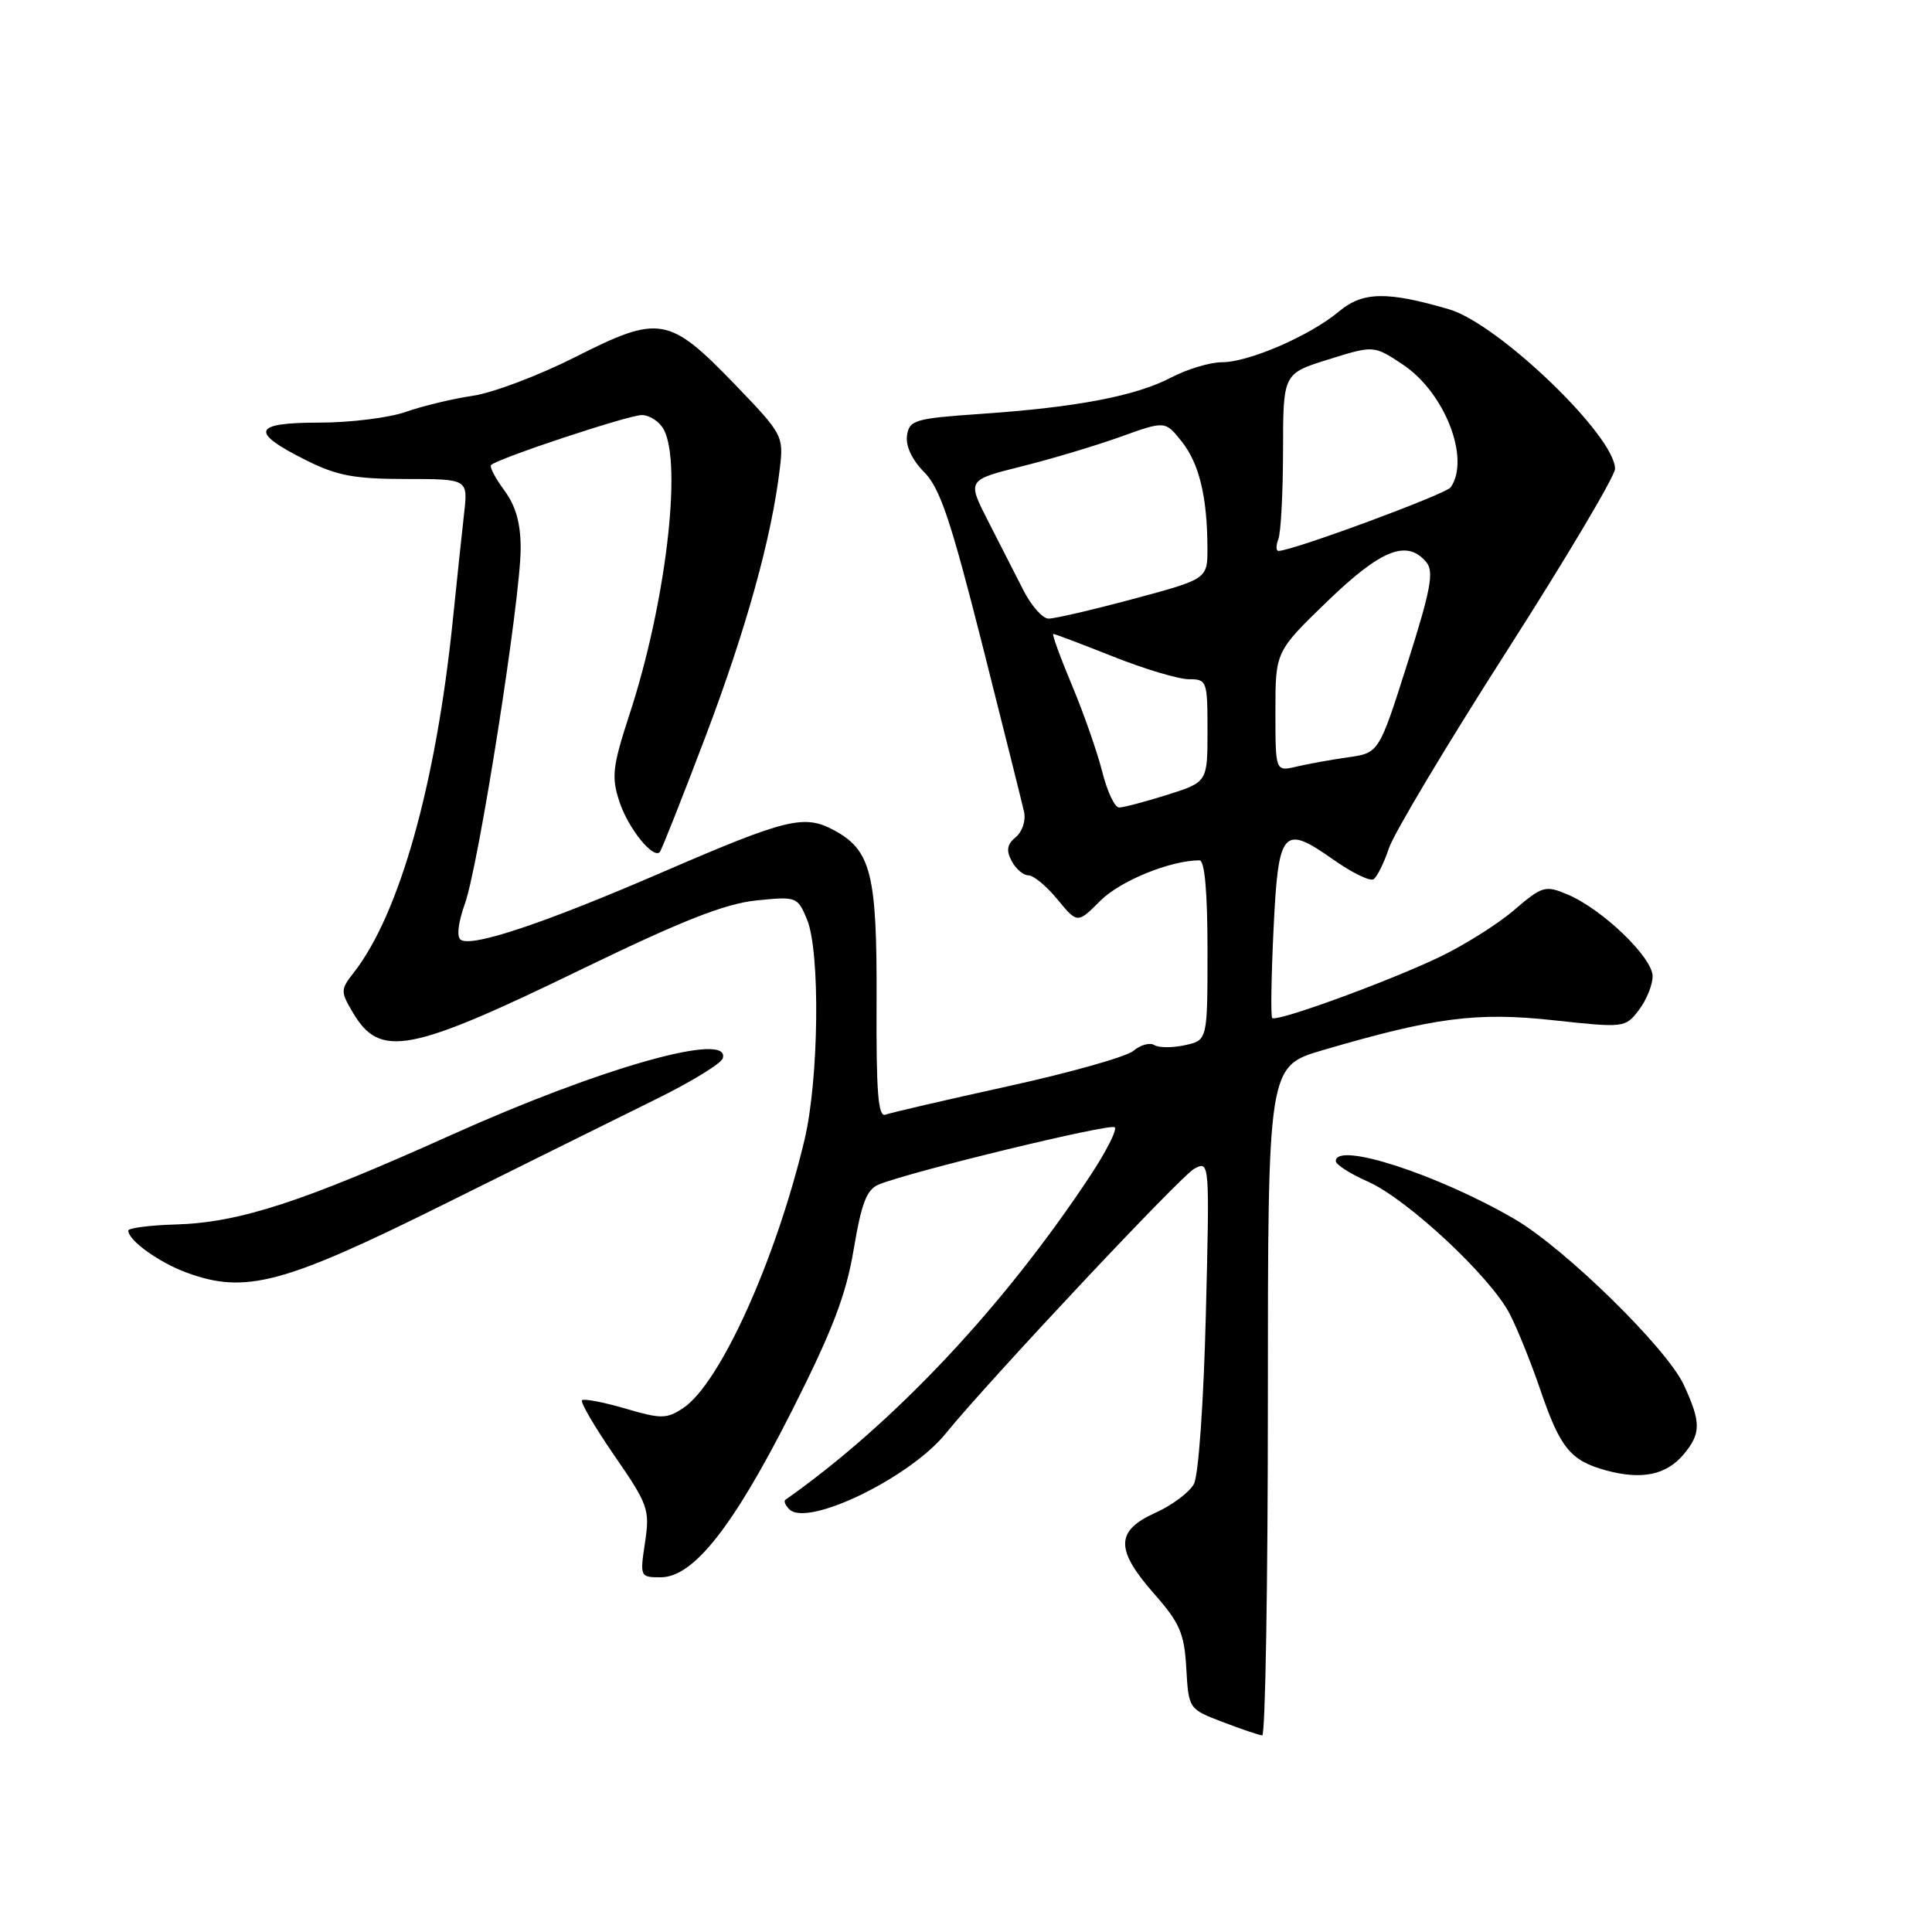 <?xml version="1.0" encoding="UTF-8" standalone="no"?>
<!DOCTYPE svg PUBLIC "-//W3C//DTD SVG 1.1//EN" "http://www.w3.org/Graphics/SVG/1.1/DTD/svg11.dtd" >
<svg xmlns="http://www.w3.org/2000/svg" xmlns:xlink="http://www.w3.org/1999/xlink" version="1.1" viewBox="0 0 256 256">
 <g >
 <path fill="currentColor"
d=" M 168.00 185.65 C 168.00 141.29 168.00 141.29 175.25 139.16 C 190.07 134.81 195.66 134.08 205.86 135.19 C 215.19 136.20 215.35 136.19 217.14 133.86 C 218.14 132.56 218.97 130.54 218.98 129.37 C 219.00 126.89 212.31 120.45 207.68 118.51 C 204.75 117.28 204.36 117.39 200.58 120.63 C 198.38 122.51 193.86 125.34 190.54 126.91 C 183.51 130.23 169.12 135.46 168.57 134.89 C 168.37 134.68 168.45 129.40 168.75 123.16 C 169.38 109.90 169.98 109.19 176.64 113.88 C 179.10 115.62 181.51 116.80 181.99 116.51 C 182.46 116.21 183.38 114.37 184.03 112.42 C 184.67 110.46 191.68 98.74 199.60 86.36 C 207.52 73.98 214.00 63.08 214.00 62.12 C 214.00 57.75 198.53 42.89 192.00 40.98 C 183.79 38.58 180.58 38.64 177.45 41.25 C 173.58 44.49 165.48 48.00 161.90 48.00 C 160.34 48.00 157.31 48.91 155.17 50.03 C 150.47 52.48 142.73 53.96 130.00 54.84 C 121.17 55.45 120.48 55.66 120.18 57.73 C 119.99 59.10 120.86 60.95 122.44 62.54 C 124.54 64.63 125.98 68.92 130.13 85.31 C 132.93 96.41 135.44 106.43 135.69 107.56 C 135.95 108.71 135.47 110.20 134.60 110.92 C 133.43 111.89 133.30 112.68 134.06 114.11 C 134.61 115.15 135.62 116.00 136.29 115.99 C 136.95 115.99 138.68 117.42 140.13 119.19 C 142.77 122.39 142.77 122.39 145.83 119.33 C 148.45 116.71 155.11 114.00 158.94 114.00 C 159.63 114.00 160.00 118.21 160.00 125.92 C 160.00 137.84 160.00 137.84 157.02 138.49 C 155.39 138.85 153.56 138.85 152.96 138.48 C 152.36 138.11 151.11 138.45 150.19 139.24 C 149.26 140.02 141.77 142.14 133.54 143.94 C 125.32 145.75 118.02 147.44 117.33 147.70 C 116.36 148.08 116.09 144.73 116.15 132.75 C 116.22 115.77 115.44 112.64 110.45 109.98 C 106.55 107.89 104.19 108.47 87.82 115.55 C 72.24 122.29 62.64 125.52 61.07 124.54 C 60.48 124.18 60.69 122.30 61.61 119.72 C 63.45 114.56 68.98 79.33 68.99 72.71 C 69.00 69.35 68.35 67.04 66.82 64.97 C 65.62 63.35 64.84 61.84 65.07 61.62 C 66.01 60.72 83.28 55.00 85.04 55.00 C 86.08 55.00 87.40 55.87 87.96 56.93 C 90.41 61.51 88.19 80.03 83.46 94.51 C 81.15 101.60 80.99 102.92 82.08 106.24 C 83.23 109.73 86.51 113.83 87.42 112.91 C 87.65 112.68 90.36 105.82 93.46 97.66 C 98.90 83.29 102.25 71.22 103.33 62.08 C 103.85 57.75 103.72 57.52 97.32 50.88 C 88.64 41.90 87.35 41.68 76.27 47.29 C 71.45 49.73 65.32 52.05 62.67 52.44 C 60.01 52.83 56.01 53.79 53.79 54.57 C 51.57 55.36 46.39 56.00 42.29 56.00 C 33.47 56.00 33.04 57.22 40.55 60.98 C 44.62 63.02 46.96 63.47 53.75 63.47 C 62.01 63.47 62.01 63.47 61.50 67.99 C 61.22 70.47 60.54 76.86 60.00 82.18 C 57.77 103.92 52.94 121.11 46.88 128.87 C 45.11 131.13 45.11 131.37 46.75 134.16 C 50.35 140.26 54.21 139.53 77.09 128.42 C 90.31 122.01 96.04 119.75 100.17 119.32 C 105.56 118.77 105.68 118.81 106.94 121.85 C 108.70 126.11 108.51 143.00 106.61 151.00 C 102.80 166.99 95.38 183.40 90.49 186.60 C 88.31 188.03 87.58 188.03 82.83 186.63 C 79.94 185.79 77.37 185.30 77.12 185.54 C 76.87 185.79 78.81 189.09 81.41 192.88 C 85.90 199.38 86.12 200.01 85.47 204.38 C 84.78 208.93 84.82 209.00 87.54 209.00 C 91.88 209.00 97.13 202.35 104.89 187.02 C 110.31 176.29 112.10 171.63 113.12 165.54 C 114.16 159.36 114.85 157.59 116.47 156.94 C 120.84 155.19 147.15 148.81 147.71 149.37 C 148.04 149.70 146.59 152.56 144.50 155.73 C 133.02 173.11 118.43 188.63 104.07 198.73 C 103.83 198.90 104.06 199.46 104.59 199.99 C 106.99 202.39 120.56 195.82 125.32 189.94 C 131.04 182.90 156.45 155.83 158.25 154.86 C 160.28 153.78 160.29 153.88 159.78 174.20 C 159.49 185.81 158.81 195.49 158.20 196.63 C 157.61 197.74 155.29 199.47 153.06 200.47 C 147.80 202.85 147.77 205.32 152.94 211.20 C 156.33 215.05 156.93 216.43 157.19 221.06 C 157.50 226.44 157.51 226.46 162.00 228.17 C 164.47 229.12 166.84 229.92 167.25 229.95 C 167.66 229.98 168.00 210.04 168.00 185.65 Z  M 223.10 192.70 C 225.41 189.93 225.41 188.48 223.11 183.50 C 220.87 178.65 207.34 165.40 200.67 161.52 C 190.48 155.60 177.00 151.23 177.00 153.85 C 177.00 154.31 178.91 155.54 181.25 156.57 C 186.48 158.88 197.55 169.21 200.06 174.13 C 201.09 176.13 202.90 180.63 204.09 184.13 C 206.73 191.87 208.09 193.55 212.83 194.84 C 217.56 196.12 220.81 195.44 223.10 192.70 Z  M 58.86 159.56 C 69.66 154.19 82.29 147.94 86.92 145.65 C 91.56 143.37 95.53 140.94 95.76 140.25 C 96.96 136.57 79.69 141.44 59.86 150.36 C 39.98 159.31 31.71 162.00 23.29 162.25 C 19.83 162.35 17.00 162.72 17.00 163.06 C 17.00 164.35 21.00 167.24 24.68 168.61 C 32.49 171.50 37.49 170.18 58.86 159.56 Z  M 146.05 102.25 C 145.39 99.64 143.58 94.46 142.02 90.75 C 140.47 87.04 139.36 84.00 139.57 84.00 C 139.78 84.00 143.35 85.35 147.50 87.00 C 151.65 88.65 156.17 90.00 157.53 90.00 C 159.92 90.00 160.00 90.23 160.00 96.82 C 160.00 103.63 160.00 103.63 154.66 105.32 C 151.73 106.24 148.85 107.00 148.28 107.00 C 147.71 107.00 146.70 104.86 146.05 102.25 Z  M 169.00 94.28 C 169.00 86.33 169.00 86.33 175.90 79.66 C 183.04 72.77 186.45 71.43 189.01 74.51 C 190.03 75.75 189.58 78.18 186.49 87.90 C 182.72 99.77 182.72 99.77 178.61 100.35 C 176.35 100.67 173.26 101.23 171.75 101.59 C 169.00 102.23 169.00 102.23 169.00 94.28 Z  M 135.61 78.22 C 134.56 76.17 132.46 72.05 130.93 69.05 C 128.15 63.61 128.15 63.61 135.33 61.81 C 139.27 60.83 145.18 59.06 148.44 57.89 C 154.39 55.75 154.39 55.75 156.58 58.50 C 158.90 61.41 159.97 65.83 159.99 72.61 C 160.00 76.72 160.00 76.72 150.17 79.36 C 144.76 80.81 139.70 81.99 138.92 81.97 C 138.14 81.95 136.65 80.26 135.61 78.22 Z  M 169.39 71.42 C 169.73 70.55 170.00 65.26 170.01 59.67 C 170.02 49.50 170.02 49.50 176.02 47.63 C 182.03 45.75 182.03 45.75 185.86 48.29 C 191.42 51.97 194.86 60.75 192.23 64.57 C 191.61 65.47 171.24 73.00 169.41 73.00 C 169.07 73.00 169.06 72.29 169.39 71.42 Z "/>
</g>
</svg>